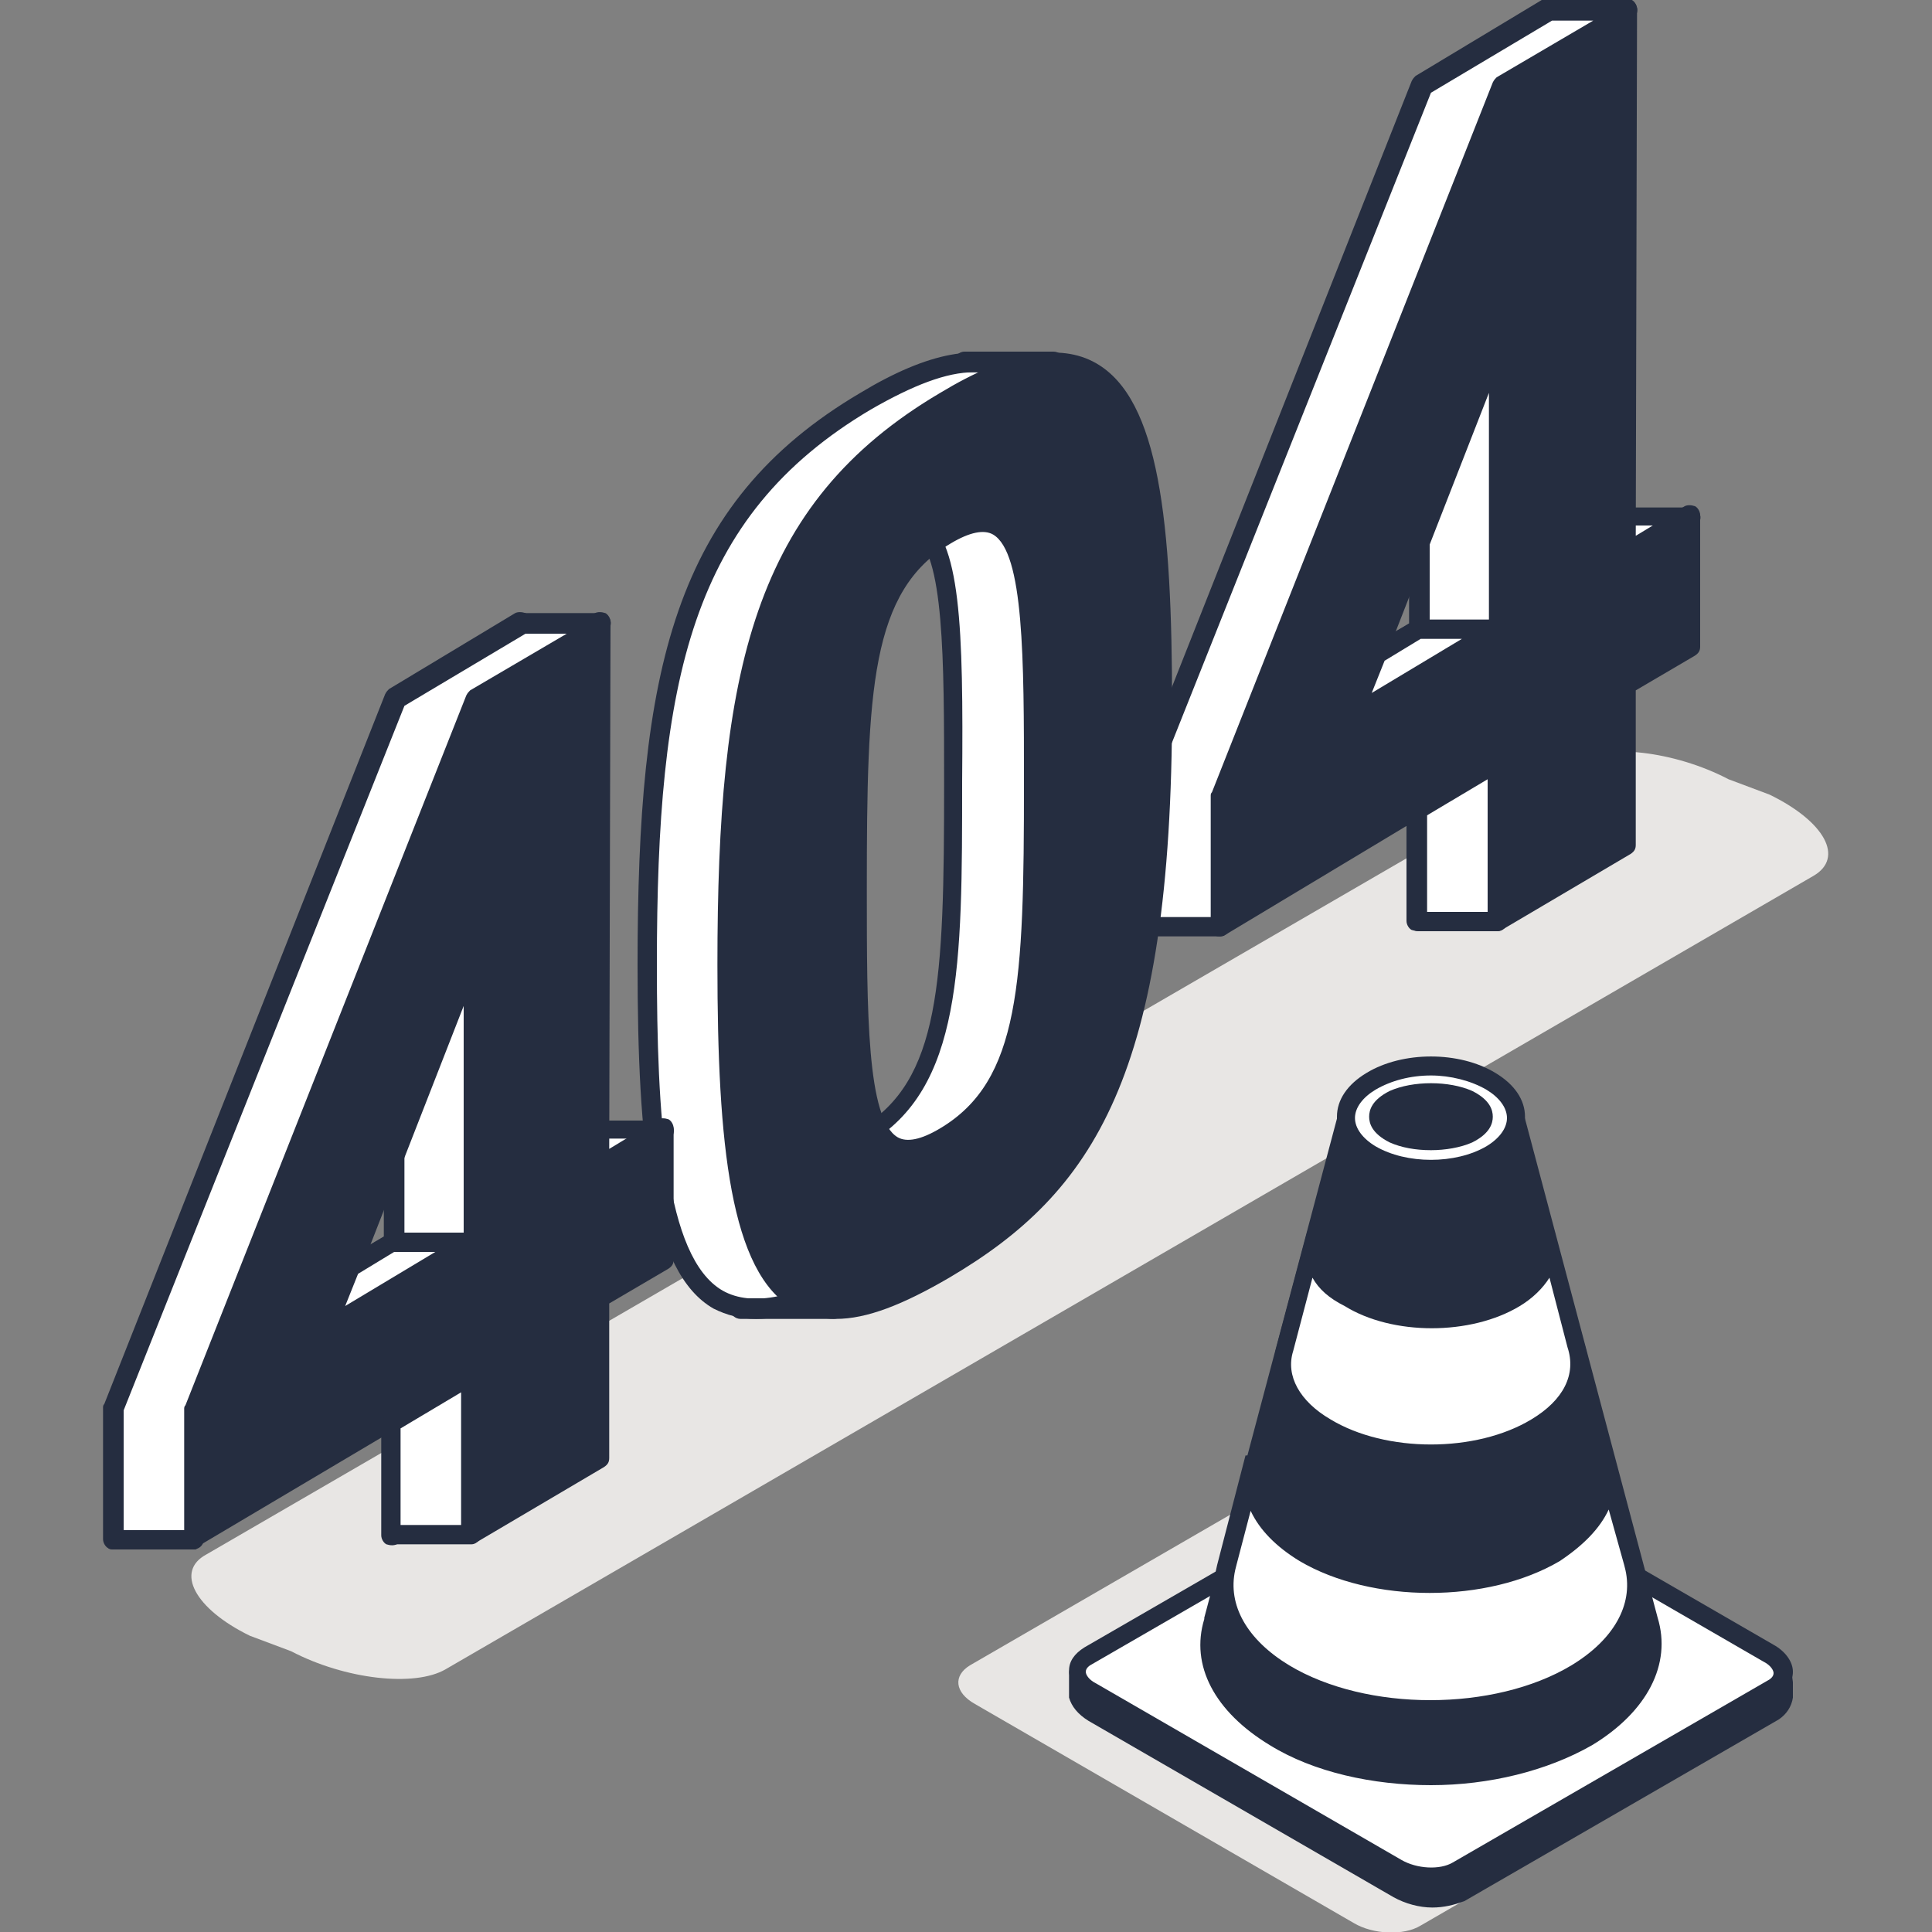 <?xml version="1.0" encoding="utf-8"?>
<!-- Generator: Adobe Illustrator 25.1.0, SVG Export Plug-In . SVG Version: 6.00 Build 0)  -->
<svg version="1.1" id="레이어_1" xmlns="http://www.w3.org/2000/svg" xmlns:xlink="http://www.w3.org/1999/xlink" x="0px"
	 y="0px" viewBox="0 0 150 150" style="enable-background:new 0 0 150 150;" xml:space="preserve">
<rect x="0" y="0" width="150" height="150" fill="#808080" stroke="none"/>
<g>
	<g>
		<g>
			<path fill="#E8E6E4" d="M140.8,68L34.6,129.6c-2.4,1.4-7.8,0.8-12-1.4l-3.2-1.2c-4.3-2.1-5.8-5-3.4-6.3l106.2-61.6
				c2.4-1.4,7.8-0.8,12,1.4l3.2,1.2C141.7,63.8,143.2,66.6,140.8,68z"/>
		</g>
		<g>
			<g>
				<g>
					<polygon fill="#FFFFFF" points="125,40 131.2,40 126.3,43 					"/>
					<path fill="#252D40" d="M126.3,43.7c-0.1,0-0.2,0-0.2,0c-0.2-0.1-0.4-0.2-0.5-0.4l-1.2-2.9c-0.1-0.2-0.1-0.5,0.1-0.7
						c0.1-0.2,0.4-0.3,0.6-0.3h6.2c0.3,0,0.6,0.2,0.7,0.6c0.1,0.3-0.1,0.7-0.3,0.9l-5,2.9C126.5,43.7,126.4,43.7,126.3,43.7z
						 M126.2,40.8l0.5,1.1l1.8-1.1H126.2z"/>
				</g>
				<g>
					<path fill="#FFFFFF" d="M125,50.2l-5,2.9l0,12.4l-10,5.9l0-12.4L88.5,71.9l0-10.2l21.8-55.1l9.8-5.9L120.1,43l5-2.9L125,50.2z
						 M110.2,48.9l0-22.4L98.8,55.6L110.2,48.9z"/>
					<path fill="#252D40" d="M88.5,72.7c-0.1,0-0.3,0-0.4-0.1c-0.2-0.1-0.4-0.4-0.4-0.7l0-10.2c0-0.1,0-0.2,0.1-0.3l21.8-55.1
						c0.1-0.2,0.2-0.3,0.3-0.4l9.8-5.9c0.2-0.1,0.5-0.1,0.8,0c0.2,0.1,0.4,0.4,0.4,0.7l-0.1,40.9l3.8-2.3c0.2-0.1,0.5-0.1,0.8,0
						c0.2,0.1,0.4,0.4,0.4,0.7l0,10.2c0,0.3-0.1,0.5-0.4,0.7l-4.6,2.7l0,12c0,0.3-0.1,0.5-0.4,0.7l-10,5.9c-0.2,0.1-0.5,0.1-0.8,0
						c-0.2-0.1-0.4-0.4-0.4-0.7l0-11.1L88.9,72.6C88.8,72.7,88.6,72.7,88.5,72.7z M89.3,61.9l0,8.7l20.4-12.1c0.2-0.1,0.5-0.1,0.8,0
						c0.2,0.1,0.4,0.4,0.4,0.7l0,11.1l8.5-5l0-12c0-0.3,0.1-0.5,0.4-0.7l4.6-2.7l0-8.4l-3.8,2.3c-0.2,0.1-0.5,0.1-0.8,0
						c-0.2-0.1-0.4-0.4-0.4-0.7l0.1-40.9l-8.5,5L89.3,61.9z M125,50.2L125,50.2L125,50.2z M98.8,56.4c-0.2,0-0.4-0.1-0.5-0.2
						c-0.2-0.2-0.3-0.6-0.2-0.9l11.4-29.2c0.1-0.3,0.5-0.5,0.9-0.5c0.4,0.1,0.6,0.4,0.6,0.8l0,22.4c0,0.3-0.1,0.5-0.4,0.7l-11.3,6.7
						C99.1,56.3,99,56.4,98.8,56.4z M109.4,30.5l-9.1,23.3l9.1-5.4L109.4,30.5z M110.2,48.9L110.2,48.9L110.2,48.9z"/>
				</g>
				<g>
					<path fill="#252D40" d="M131.2,50.2l-5,2.9l0,12.4l-10,5.9l0-12.4L94.7,71.9l0-10.2l21.8-55.1l9.8-5.9L126.3,43l5-2.9L131.2,50.2z
						 M116.4,48.9l0-22.4L105,55.6L116.4,48.9z"/>
					<path fill="#252D40" d="M94.7,72.7c-0.1,0-0.3,0-0.4-0.1c-0.2-0.1-0.4-0.4-0.4-0.7l0-10.2c0-0.1,0-0.2,0.1-0.3l21.8-55.1
						c0.1-0.2,0.2-0.3,0.3-0.4l9.8-5.9c0.2-0.1,0.5-0.1,0.8,0c0.2,0.1,0.4,0.4,0.4,0.7L127,41.6l3.8-2.3c0.2-0.1,0.5-0.1,0.8,0
						c0.2,0.1,0.4,0.4,0.4,0.7l0,10.2c0,0.3-0.1,0.5-0.4,0.7l-4.6,2.7l0,12c0,0.3-0.1,0.5-0.4,0.7l-10,5.9c-0.2,0.1-0.5,0.1-0.8,0
						c-0.2-0.1-0.4-0.4-0.4-0.7l0-11.1L95.1,72.6C95,72.7,94.8,72.7,94.7,72.7z M95.5,61.9l0,8.7l20.4-12.1c0.2-0.1,0.5-0.1,0.8,0
						c0.2,0.1,0.4,0.4,0.4,0.7l0,11.1l8.5-5l0-12c0-0.3,0.1-0.5,0.4-0.7l4.6-2.7l0-8.4l-3.8,2.3c-0.2,0.1-0.5,0.1-0.8,0
						c-0.2-0.1-0.4-0.4-0.4-0.7l0.1-40.9l-8.5,5L95.5,61.9z M131.2,50.2L131.2,50.2L131.2,50.2z M105,56.4c-0.2,0-0.4-0.1-0.5-0.2
						c-0.2-0.2-0.3-0.6-0.2-0.9l11.4-29.2c0.1-0.3,0.5-0.5,0.9-0.5c0.4,0.1,0.6,0.4,0.6,0.8l0,22.4c0,0.3-0.1,0.5-0.4,0.7l-11.3,6.7
						C105.3,56.3,105.2,56.4,105,56.4z M115.6,30.5l-9.1,23.3l9.1-5.4L115.6,30.5z M116.4,48.9L116.4,48.9L116.4,48.9z"/>
				</g>
				<g>
					<polygon fill="#FFFFFF" points="120.2,0.8 126.4,0.8 116.5,6.6 94.7,61.7 94.7,71.9 88.5,71.9 88.5,61.7 110.3,6.6 					"/>
					<path fill="#252D40" d="M94.7,72.7h-6.2c-0.2,0-0.4-0.1-0.5-0.2c-0.1-0.1-0.2-0.3-0.2-0.5l0-10.2c0-0.1,0-0.2,0.1-0.3l21.8-55.1
						c0.1-0.2,0.2-0.3,0.3-0.4l9.8-5.9C119.9,0,120,0,120.2,0h6.2c0.3,0,0.6,0.2,0.7,0.6c0.1,0.3-0.1,0.7-0.3,0.9l-9.6,5.7
						L95.5,61.9l0,10.1C95.5,72.4,95.1,72.7,94.7,72.7z M89.3,71.2h4.7l0-9.4c0-0.1,0-0.2,0.1-0.3l21.8-55.1
						c0.1-0.2,0.2-0.3,0.3-0.4l7.5-4.4h-3.2l-9.4,5.6L89.3,61.9L89.3,71.2z"/>
				</g>
				<g>
					<polygon fill="#FFFFFF" points="110.1,71.5 116.3,71.5 116.3,59.1 110.1,62.8 					"/>
					<path fill="#252D40" d="M116.3,72.3h-6.2c-0.2,0-0.4-0.1-0.5-0.2c-0.1-0.1-0.2-0.3-0.2-0.5l0-8.7c0-0.3,0.1-0.5,0.4-0.7l6.2-3.7
						c0.2-0.1,0.5-0.1,0.8,0c0.2,0.1,0.4,0.4,0.4,0.7l0,12.4C117,71.9,116.7,72.3,116.3,72.3z M110.8,70.8h4.7l0-10.3l-4.7,2.8
						L110.8,70.8z"/>
				</g>
				<g>
					<polygon fill="#FFFFFF" points="110.2,48.9 116.4,48.9 105,55.6 106.9,50.8 					"/>
					<path fill="#252D40" d="M105,56.4c-0.2,0-0.4-0.1-0.5-0.2c-0.2-0.2-0.3-0.6-0.2-0.9l1.9-4.8c0.1-0.2,0.2-0.3,0.3-0.4l3.3-1.9
						c0.1-0.1,0.3-0.1,0.4-0.1h6.2c0.3,0,0.6,0.2,0.7,0.6c0.1,0.3-0.1,0.7-0.3,0.9l-11.3,6.7C105.3,56.3,105.2,56.4,105,56.4z
						 M107.5,51.3l-1,2.5l7-4.2h-3.2L107.5,51.3z"/>
				</g>
			</g>
			<g>
				<path fill="#FFFFFF" d="M67.1,98.6c-14.1,8.4-16.9-1-16.8-23.7c0-21.6,2.3-35.1,17-43.8c14.6-8.7,16.9,2.1,16.8,23.7
					C84,77.7,81,90.3,67.1,98.6z M67.2,41.5c-6.7,4-6.9,12.6-6.9,27.4c0,14.9,0.1,23.3,6.8,19.3c6.7-4,6.9-12.6,6.9-27.4
					S73.9,37.5,67.2,41.5z"/>
				<path fill="#252D40" d="M58.7,102.4c-1.2,0-2.3-0.3-3.3-0.8c-4.9-2.8-5.9-12.7-5.9-26.7c0-22.7,2.7-35.8,17.3-44.4
					c5.3-3.2,9.3-3.9,12.1-2.3c4.9,2.8,5.9,12.3,5.9,26.6c-0.1,28.7-6.1,37.8-17.3,44.4l0,0C63.9,101.3,61.1,102.4,58.7,102.4z
					 M75.6,28.9c-2.1,0-4.7,1-8,2.9c-14,8.3-16.6,21-16.6,43.1c0,11.6,0.6,22.7,5.1,25.3c2.3,1.3,5.8,0.6,10.6-2.3
					c14-8.3,16.6-21,16.6-43.1c0-13.4-0.8-22.9-5.1-25.3C77.5,29.1,76.6,28.9,75.6,28.9z M67.1,98.6L67.1,98.6L67.1,98.6z
					 M64.3,89.9c-0.6,0-1.1-0.1-1.6-0.4c-3-1.7-3.2-8.6-3.2-20.6c0-14.3,0-23.8,7.3-28.1l0,0c2-1.2,3.6-1.4,4.8-0.7
					c3,1.7,3.2,8.6,3.1,20.6c0,14.3,0,23.8-7.3,28.1C66.3,89.6,65.2,89.9,64.3,89.9z M70.1,41.3c-0.7,0-1.5,0.3-2.5,0.9l0,0
					c-6.2,3.7-6.5,11.3-6.5,26.8c0,9.6,0,17.9,2.4,19.3c0.7,0.4,1.8,0.2,3.3-0.7c6.2-3.7,6.5-11.3,6.5-26.8c0-9.6,0-17.9-2.4-19.3
					C70.7,41.3,70.4,41.3,70.1,41.3z M67.2,41.5L67.2,41.5L67.2,41.5z"/>
			</g>
			<g>
				<path fill="#252D40" d="M73.3,98.6c-14.1,8.4-16.9-1-16.8-23.7c0-21.6,2.3-35.1,17-43.8c14.6-8.7,16.9,2.1,16.8,23.7
					C90.2,77.7,87.2,90.3,73.3,98.6z M73.4,41.5c-6.7,4-6.9,12.6-6.9,27.4c0,14.9,0.1,23.3,6.8,19.3c6.7-4,6.9-12.6,6.9-27.4
					C80.3,45.9,80.1,37.5,73.4,41.5z"/>
				<path fill="#252D40" d="M64.9,102.4c-1.2,0-2.3-0.3-3.3-0.8c-4.9-2.8-5.9-12.7-5.9-26.7c0-22.7,2.7-35.8,17.3-44.4
					c5.3-3.2,9.3-3.9,12.1-2.3c4.9,2.8,5.9,12.3,5.9,26.6C91,83.5,84.9,92.6,73.7,99.2l0,0C70.1,101.3,67.3,102.4,64.9,102.4z
					 M81.8,28.9c-2.1,0-4.7,1-8,2.9c-14,8.3-16.6,21-16.6,43.1c0,11.6,0.6,22.7,5.1,25.3c2.3,1.3,5.8,0.6,10.6-2.3
					c14-8.3,16.6-21,16.6-43.1c0-13.4-0.8-22.9-5.1-25.3C83.7,29.1,82.8,28.9,81.8,28.9z M73.3,98.6L73.3,98.6L73.3,98.6z
					 M70.5,89.9c-0.6,0-1.1-0.1-1.6-0.4c-3-1.7-3.2-8.6-3.1-20.6c0-14.3,0-23.8,7.3-28.1l0,0c2-1.2,3.6-1.4,4.8-0.7
					c3,1.7,3.2,8.6,3.1,20.6c0,14.3,0,23.8-7.3,28.1C72.5,89.6,71.4,89.9,70.5,89.9z M73.8,42.2c-6.2,3.7-6.5,11.3-6.5,26.8
					c0,9.6,0,17.9,2.4,19.3c0.7,0.4,1.8,0.2,3.3-0.7c6.2-3.7,6.5-11.3,6.5-26.8c0-9.6,0-17.9-2.4-19.3
					C76.4,41.1,75.3,41.3,73.8,42.2L73.8,42.2z"/>
			</g>
			<g>
				<line fill="#FFFFFF" x1="74.9" y1="28.1" x2="81.8" y2="28.1"/>
				<path fill="#252D40" d="M81.8,28.9h-6.9c-0.4,0-0.8-0.3-0.8-0.8c0-0.4,0.3-0.8,0.8-0.8h6.9c0.4,0,0.8,0.3,0.8,0.8
					C82.6,28.6,82.2,28.9,81.8,28.9z"/>
			</g>
			<g>
				<line fill="#FFFFFF" x1="57.5" y1="101.6" x2="64.7" y2="101.6"/>
				<path fill="#252D40" d="M57.5,102.4c-0.4,0-0.8-0.3-0.8-0.8c0-0.4,0.3-0.8,0.8-0.8l7.2,0l0,0c0.4,0,0.8,0.3,0.8,0.8
					c0,0.4-0.3,0.8-0.8,0.8L57.5,102.4L57.5,102.4z"/>
			</g>
			<g>
				<g>
					<polygon fill="#FFFFFF" points="45.4,87.6 51.6,87.6 46.6,90.6 					"/>
					<path fill="#252D40" d="M46.6,91.3c-0.1,0-0.2,0-0.2,0c-0.2-0.1-0.4-0.2-0.5-0.4l-1.2-2.9c-0.1-0.2-0.1-0.5,0.1-0.7
						c0.1-0.2,0.4-0.3,0.6-0.3h6.2c0.3,0,0.6,0.2,0.7,0.6c0.1,0.3-0.1,0.7-0.3,0.9l-5,2.9C46.9,91.3,46.7,91.3,46.6,91.3z
						 M46.5,88.4l0.5,1.1l1.8-1.1H46.5z"/>
				</g>
				<g>
					<path fill="#FFFFFF" d="M45.3,97.8l-5,2.9l0,12.4l-10,5.9l0-12.4L8.8,119.6l0-10.2l21.8-55.1l9.8-5.9l-0.1,42.2l5-2.9L45.3,97.8z
						 M30.5,96.5l0-22.4l-11.4,29.2L30.5,96.5z"/>
					<path fill="#252D40" d="M8.8,120.3c-0.1,0-0.3,0-0.4-0.1c-0.2-0.1-0.4-0.4-0.4-0.7l0-10.2c0-0.1,0-0.2,0.1-0.3l21.8-55.1
						c0.1-0.2,0.2-0.3,0.3-0.4l9.8-5.9c0.2-0.1,0.5-0.1,0.8,0c0.2,0.1,0.4,0.4,0.4,0.7l-0.1,40.9L45,87c0.2-0.1,0.5-0.1,0.8,0
						c0.2,0.1,0.4,0.4,0.4,0.7l0,10.2c0,0.3-0.1,0.5-0.4,0.7l-4.6,2.7l0,12c0,0.3-0.1,0.5-0.4,0.7l-10,5.9c-0.2,0.1-0.5,0.1-0.8,0
						c-0.2-0.1-0.4-0.4-0.4-0.7l0-11.1L9.2,120.2C9.1,120.3,9,120.3,8.8,120.3z M9.6,109.5l0,8.7L30,106.1c0.2-0.1,0.5-0.1,0.8,0
						c0.2,0.1,0.4,0.4,0.4,0.7l0,11.1l8.5-5l0-12c0-0.3,0.1-0.5,0.4-0.7l4.6-2.7l0-8.4l-3.8,2.3c-0.2,0.1-0.5,0.1-0.8,0
						s-0.4-0.4-0.4-0.7l0.1-40.9l-8.5,5L9.6,109.5z M45.3,97.8L45.3,97.8L45.3,97.8z M19.2,104c-0.2,0-0.4-0.1-0.5-0.2
						c-0.2-0.2-0.3-0.6-0.2-0.9l11.4-29.2c0.1-0.3,0.5-0.5,0.9-0.5c0.4,0.1,0.6,0.4,0.6,0.8l0,22.4c0,0.3-0.1,0.5-0.4,0.7l-11.3,6.7
						C19.4,103.9,19.3,104,19.2,104z M29.8,78.1l-9.1,23.3l9.1-5.4L29.8,78.1z M30.5,96.5L30.5,96.5L30.5,96.5z"/>
				</g>
				<g>
					<path fill="#252D40" d="M51.5,97.8l-5,2.9l0,12.4l-10,5.9l0-12.4L15,119.6l0-10.2l21.8-55.1l9.8-5.9l-0.1,42.2l5-2.9L51.5,97.8z
						 M36.7,96.5l0-22.4l-11.4,29.2L36.7,96.5z"/>
					<path fill="#252D40" d="M15,120.3c-0.1,0-0.3,0-0.4-0.1c-0.2-0.1-0.4-0.4-0.4-0.7l0-10.2c0-0.1,0-0.2,0.1-0.3l21.8-55.1
						c0.1-0.2,0.2-0.3,0.3-0.4l9.8-5.9c0.2-0.1,0.5-0.1,0.8,0c0.2,0.1,0.4,0.4,0.4,0.7l-0.1,40.9l3.8-2.3c0.2-0.1,0.5-0.1,0.8,0
						c0.2,0.1,0.4,0.4,0.4,0.7l0,10.2c0,0.3-0.1,0.5-0.4,0.7l-4.6,2.7l0,12c0,0.3-0.1,0.5-0.4,0.7l-10,5.9c-0.2,0.1-0.5,0.1-0.8,0
						c-0.2-0.1-0.4-0.4-0.4-0.7l0-11.1l-20.4,12.1C15.3,120.3,15.2,120.3,15,120.3z M15.8,109.5l0,8.7l20.4-12.1
						c0.2-0.1,0.5-0.1,0.8,0c0.2,0.1,0.4,0.4,0.4,0.7l0,11.1l8.5-5l0-12c0-0.3,0.1-0.5,0.4-0.7l4.6-2.7l0-8.4L47,91.2
						c-0.2,0.1-0.5,0.1-0.8,0c-0.2-0.1-0.4-0.4-0.4-0.7l0.1-40.9l-8.5,5L15.8,109.5z M51.5,97.8L51.5,97.8L51.5,97.8z M25.4,104
						c-0.2,0-0.4-0.1-0.5-0.2c-0.2-0.2-0.3-0.6-0.2-0.9L36,73.8c0.1-0.3,0.5-0.5,0.9-0.5c0.4,0.1,0.6,0.4,0.6,0.8l0,22.4
						c0,0.3-0.1,0.5-0.4,0.7l-11.3,6.7C25.6,103.9,25.5,104,25.4,104z M36,78.1l-9.1,23.3l9.1-5.4L36,78.1z M36.7,96.5L36.7,96.5
						L36.7,96.5z"/>
				</g>
				<g>
					<polygon fill="#FFFFFF" points="40.5,48.4 46.7,48.4 36.8,54.2 15,109.3 15,119.6 8.8,119.6 8.8,109.3 30.6,54.2 					"/>
					<path fill="#252D40" d="M15,120.3H8.8c-0.2,0-0.4-0.1-0.5-0.2c-0.1-0.1-0.2-0.3-0.2-0.5l0-10.2c0-0.1,0-0.2,0.1-0.3l21.8-55.1
						c0.1-0.2,0.2-0.3,0.3-0.4l9.8-5.9c0.1-0.1,0.3-0.1,0.4-0.1h6.2c0.3,0,0.6,0.2,0.7,0.6c0.1,0.3-0.1,0.7-0.3,0.9l-9.6,5.7
						l-21.7,54.7l0,10.1C15.8,120,15.4,120.3,15,120.3z M9.6,118.8h4.7l0-9.4c0-0.1,0-0.2,0.1-0.3l21.8-55.1
						c0.1-0.2,0.2-0.3,0.3-0.4l7.5-4.4h-3.2l-9.4,5.6L9.6,109.5L9.6,118.8z"/>
				</g>
				<g>
					<polygon fill="#FFFFFF" points="30.4,119.1 36.6,119.1 36.6,106.7 30.4,110.4 					"/>
					<path fill="#252D40" d="M36.6,119.9h-6.2c-0.2,0-0.4-0.1-0.5-0.2c-0.1-0.1-0.2-0.3-0.2-0.5l0-8.7c0-0.3,0.1-0.5,0.4-0.7l6.2-3.7
						c0.2-0.1,0.5-0.1,0.8,0c0.2,0.1,0.4,0.4,0.4,0.7l0,12.4C37.3,119.5,37,119.9,36.6,119.9z M31.1,118.4h4.7l0-10.3l-4.7,2.8
						L31.1,118.4z"/>
				</g>
				<g>
					<polygon fill="#FFFFFF" points="30.5,96.5 36.7,96.5 25.4,103.2 27.2,98.4 					"/>
					<path fill="#252D40" d="M25.4,104c-0.2,0-0.4-0.1-0.5-0.2c-0.2-0.2-0.3-0.6-0.2-0.9l1.9-4.8c0.1-0.2,0.2-0.3,0.3-0.4l3.3-1.9
						c0.1-0.1,0.3-0.1,0.4-0.1h6.2c0.3,0,0.6,0.2,0.7,0.6c0.1,0.3-0.1,0.7-0.3,0.9l-11.3,6.7C25.6,103.9,25.5,104,25.4,104z
						 M27.8,98.9l-1,2.5l7-4.2h-3.2L27.8,98.9z"/>
				</g>
			</g>
		</g>
		<path id="XMLID_122_" fill="#E8E6E4" d="M137.6,133.7l-27.3,15.8c-1.3,0.8-3.7,0.7-5.2-0.2l-29.4-17c-1.6-0.9-1.7-2.2-0.4-3
			l27.3-15.8c1.3-0.8,3.7-0.7,5.2,0.2l29.4,17C138.8,131.6,138.9,132.9,137.6,133.7z"/>
		<g id="XMLID_83_">
			<g id="XMLID_84_">
				<g id="XMLID_111_">
					<g id="XMLID_117_">
						<path id="XMLID_121_" fill="#252D40" d="M138.3,129.8h-1.5c0,0,0,0-0.1,0l-23.1-13.4c-1.4-0.8-3.5-0.9-4.7-0.2l-23.3,13.5
							c0,0,0,0-0.1,0l-1.7,0.1c-0.1,0-0.1,0.1-0.1,0.1v1.5l0,0c0,0.6,0.3,1.1,1.1,1.6l23.7,13.7c1.4,0.8,3.5,0.9,4.7,0.2l24.4-14.1
							c0.5-0.3,0.8-0.7,0.8-1.1l0-1.2L138.3,129.8z"/>
						<path id="XMLID_118_" fill="#252D40" d="M111.2,148.1c-1,0-2.1-0.3-3-0.8l-23.7-13.7c-0.8-0.5-1.3-1.1-1.5-1.8l0,0l0-1.9
							c0-0.4,0.3-0.8,0.8-0.8l1.6-0.1l23.2-13.4c1.4-0.8,3.8-0.7,5.4,0.2l23,13.3h2l0.2,1.5l0,1.2c-0.1,0.7-0.5,1.3-1.1,1.7
							l-24.4,14.1C112.9,147.9,112.1,148.1,111.2,148.1z M84.4,131.1L84.4,131.1l0,0.4c0,0.3,0.3,0.7,0.8,1l23.7,13.7
							c1.2,0.7,3,0.8,4,0.2l24.4-14.1c0.2-0.1,0.4-0.3,0.5-0.5l0-1.1l0-0.1h-1.1l-0.2-0.1l-23.2-13.4c-1.2-0.7-3-0.8-4-0.2
							l-23.4,13.5l-0.2,0l-1.2,0.1V131.1z"/>
					</g>
					<g id="XMLID_112_">
						<path id="XMLID_116_" fill="#FFFFFF" d="M137.6,131.1l-24.4,14.1c-1.2,0.7-3.3,0.6-4.7-0.2l-23.7-13.7c-1.4-0.8-1.5-2-0.3-2.7
							l24.4-14.1c1.2-0.7,3.3-0.6,4.7,0.2l23.7,13.7C138.7,129.2,138.8,130.4,137.6,131.1z"/>
						<path id="XMLID_113_" fill="#252D40" d="M111.2,146.3c-1,0-2.1-0.3-3-0.8l-23.7-13.7c-0.9-0.5-1.5-1.3-1.5-2.1
							c0-0.7,0.4-1.3,1.2-1.8l24.4-14.1c1.4-0.8,3.8-0.7,5.4,0.2l23.7,13.7c0.9,0.5,1.5,1.3,1.5,2.1c0,0.7-0.4,1.3-1.2,1.8
							l-24.4,14.1C112.9,146.1,112.1,146.3,111.2,146.3z M110.9,114.7c-0.6,0-1.2,0.1-1.7,0.4l-24.4,14.1c-0.2,0.1-0.5,0.3-0.5,0.6
							c0,0.2,0.2,0.6,0.8,0.9l23.7,13.7c1.2,0.7,3,0.8,4,0.2l24.4-14.1c0.2-0.1,0.5-0.3,0.5-0.6c0-0.2-0.2-0.6-0.8-0.9l-23.7-13.7
							C112.6,114.9,111.7,114.7,110.9,114.7z"/>
					</g>
				</g>
				<g id="XMLID_85_">
					<g id="XMLID_106_">
						<path id="XMLID_110_" fill="#252D40" d="M128,125.8l-0.1-0.3l-10.3-38.7h-13.1l-10.4,39l0,0.1c-1,3.2,0.7,6.5,4.8,9
							c6.7,4,17.6,4,24.3,0C127.4,132.4,128.9,129,128,125.8z"/>
						<path id="XMLID_107_" fill="#252D40" d="M111.1,138.6c-4.5,0-9.1-1-12.5-3.1c-4.3-2.6-6.2-6.2-5.1-9.8l0-0.1L104,86.1h14.2
							l10.5,39.5c1.1,3.6-0.8,7.3-5.1,9.9C120.1,137.5,115.6,138.6,111.1,138.6z M105,87.5l-10.2,38.6c-0.9,3,0.7,6,4.5,8.2
							c6.5,3.9,17.1,3.9,23.6,0c3.7-2.2,5.4-5.3,4.4-8.3l-0.1-0.3l-10.1-38.1H105z"/>
					</g>
					<g id="XMLID_101_">
						<path id="XMLID_105_" fill="#FFFFFF" d="M115.7,84c2.6,1.5,2.6,4,0,5.6c-2.6,1.5-6.7,1.5-9.3,0c-2.6-1.5-2.6-4,0-5.6
							C109,82.5,113.1,82.5,115.7,84z"/>
						<path id="XMLID_102_" fill="#252D40" d="M111.1,91.4c-1.8,0-3.6-0.4-5-1.3c-1.5-0.9-2.3-2.1-2.3-3.4c0-1.3,0.8-2.5,2.3-3.4
							c2.8-1.7,7.2-1.7,10,0l0,0c1.5,0.9,2.3,2.1,2.3,3.4c0,1.3-0.8,2.5-2.3,3.4C114.7,91,112.9,91.4,111.1,91.4z M111.1,83.5
							c-1.6,0-3.1,0.4-4.3,1.1c-1,0.6-1.6,1.4-1.6,2.2c0,0.8,0.6,1.6,1.6,2.2c2.4,1.4,6.2,1.4,8.6,0c1-0.6,1.6-1.4,1.6-2.2
							c0-0.8-0.6-1.6-1.6-2.2C114.2,83.9,112.6,83.5,111.1,83.5z"/>
					</g>
					<g id="XMLID_96_">
						<path id="XMLID_100_" fill="#252D40" d="M114,85.3c-1.6-0.8-4.2-0.8-5.9,0c-1.6,0.8-1.6,2,0,2.7c1.6,0.8,4.2,0.8,5.9,0
							C115.6,87.3,115.6,86.1,114,85.3z"/>
						<path id="XMLID_97_" fill="#252D40" d="M111.1,89.3c-1.2,0-2.3-0.2-3.2-0.6c-1.4-0.7-1.6-1.5-1.6-2c0-0.5,0.2-1.3,1.6-2
							c1.8-0.8,4.6-0.8,6.4,0c1.4,0.7,1.6,1.5,1.6,2c0,0.5-0.2,1.3-1.6,2C113.4,89.1,112.2,89.3,111.1,89.3z M111.1,85.5
							c-1,0-1.9,0.2-2.6,0.5c-0.6,0.3-0.8,0.6-0.8,0.7c0,0.2,0.3,0.5,0.8,0.7c1.4,0.7,3.9,0.7,5.3,0c0.6-0.3,0.8-0.6,0.8-0.7
							c0-0.2-0.3-0.5-0.8-0.7l0,0C113,85.6,112,85.5,111.1,85.5z"/>
					</g>
					<g id="XMLID_91_">
						<path id="XMLID_95_" fill="#FFFFFF" d="M122.3,104.4l-2.2-8.2h0c0.4,1.6-0.5,3.3-2.6,4.6c-3.6,2.1-9.4,2.1-12.9,0
							c-2.1-1.3-2.9-3-2.6-4.6h0l-1.5,5.8l-0.7,2.7c-0.6,2.1,0.4,4.4,3.2,6.1c4.5,2.7,11.8,2.7,16.3,0
							C122.1,109.1,123.1,106.7,122.3,104.4z"/>
						<path id="XMLID_92_" fill="#252D40" d="M111.1,113.5c-3.1,0-6.1-0.7-8.5-2.1c-2.9-1.7-4.2-4.3-3.5-6.8l2.4-9h1.4l-0.2,0.8
							c-0.3,1.4,0.5,2.8,2.3,3.9c3.4,2,8.9,2,12.2,0c1.8-1.1,2.6-2.5,2.3-3.9l-0.2-0.8h1.4l0.1,0.5l2.2,8.2c0.9,2.7-0.4,5.3-3.4,7.2
							C117.2,112.8,114.2,113.5,111.1,113.5z M101.9,99.2l-1.5,5.7c-0.6,1.9,0.5,3.9,2.9,5.3c4.3,2.6,11.3,2.6,15.6,0
							c2.5-1.5,3.5-3.5,2.8-5.6l0,0l-1.4-5.4c-0.5,0.8-1.3,1.6-2.3,2.2c-3.8,2.3-9.9,2.3-13.6,0C103.2,100.8,102.4,100.1,101.9,99.2
							z"/>
					</g>
					<g id="XMLID_86_">
						<path id="XMLID_90_" fill="#FFFFFF" d="M126.9,121.7L126.9,121.7l-0.1-0.4c0,0,0,0,0-0.1l-2-7.5h0c0.5,2.4-0.8,5-3.9,6.8
							c-5.4,3.2-14.1,3.2-19.5,0c-3.1-1.9-4.4-4.4-3.9-6.8h0l-2.1,8h0c-0.7,2.9,0.8,5.9,4.5,8.1c6.2,3.7,16.4,3.7,22.6,0
							C126.1,127.6,127.6,124.6,126.9,121.7z"/>
						<path id="XMLID_87_" fill="#252D40" d="M111.1,133.3c-4.2,0-8.4-1-11.7-2.9c-3.5-2.1-5.3-5-5-8h-0.1l0.2-0.9l2.2-8.5h1.4
							l-0.2,0.8c-0.4,2.2,0.9,4.5,3.6,6.1c5.2,3.1,13.6,3.1,18.8,0c2.7-1.6,4.1-3.9,3.6-6.1l-0.2-0.8h1.4l0.1,0.5l2.4,8.9h-0.1
							c0.3,3-1.5,6-5,8C119.5,132.4,115.3,133.3,111.1,133.3z M96,121.5l-0.1,0.4c-0.6,2.7,0.9,5.4,4.2,7.4c6,3.6,15.9,3.6,21.9,0
							c3.3-2,4.8-4.7,4.2-7.4l-0.1-0.4l-1.2-4.3c-0.7,1.5-2,2.8-3.8,4c-5.6,3.3-14.6,3.3-20.2,0c-1.8-1.1-3.1-2.4-3.8-3.9L96,121.5z
							"/>
					</g>
				</g>
			</g>
		</g>
	</g>
	<rect fill="none" width="150" height="150"/>
</g>
</svg>
